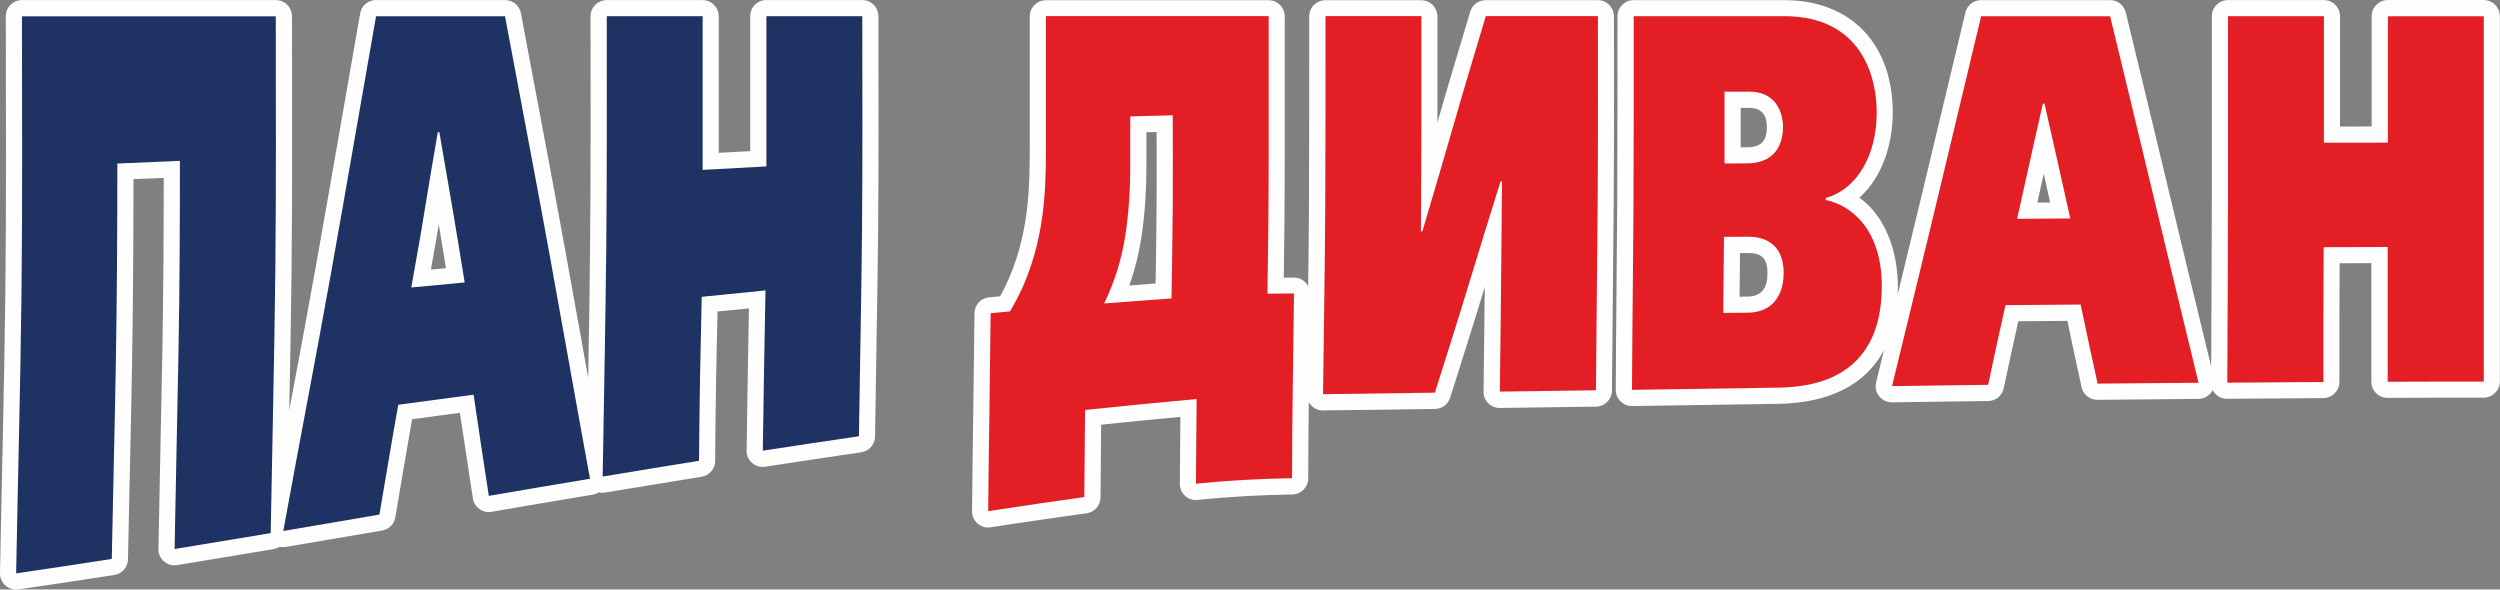 <?xml version="1.0" encoding="UTF-8"?>
<!DOCTYPE svg PUBLIC "-//W3C//DTD SVG 1.1//EN" "http://www.w3.org/Graphics/SVG/1.1/DTD/svg11.dtd">
<!-- Creator: CorelDRAW 2020 (64-Bit) -->
<svg xmlns="http://www.w3.org/2000/svg" xml:space="preserve" width="20.928mm" height="4.935mm" version="1.1" style="shape-rendering:geometricPrecision; text-rendering:geometricPrecision; image-rendering:optimizeQuality; fill-rule:evenodd; clip-rule:evenodd"
viewBox="0 0 408.85 96.4"
 xmlns:xlink="http://www.w3.org/1999/xlink"
 xmlns:xodm="http://www.corel.com/coreldraw/odm/2003">
 <rect x="0" y="0" width="408.85" height="96.4" fill="#808080" stroke="none"/>
 <defs>
  <style type="text/css">
   <![CDATA[
    .fil0 {fill:#FEFEFE}
    .fil1 {fill:#E31E24;fill-rule:nonzero}
    .fil2 {fill:#1E3264;fill-rule:nonzero}
   ]]>
  </style>
 </defs>
 <g id="Layer_x0020_1">
  <path class="fil0" d="M214.04 65.72c-0.05,4.16 -0.09,8.33 -0.09,12.5 0,1.44 -1.16,2.62 -2.6,2.64 -5.17,0.08 -10.35,0.36 -15.49,0.89 -0.78,0.08 -1.47,-0.15 -2.05,-0.67 -0.58,-0.53 -0.87,-1.2 -0.86,-1.98 0.03,-3.65 0.06,-7.29 0.09,-10.93 -4.32,0.4 -8.64,0.83 -12.96,1.28 -0.03,3.96 -0.07,7.92 -0.1,11.89 -0.01,1.32 -0.97,2.41 -2.27,2.59 -5.23,0.74 -10.47,1.48 -15.69,2.3 -0.79,0.12 -1.53,-0.09 -2.13,-0.61 -0.61,-0.52 -0.92,-1.22 -0.92,-2.02 0.04,-5.4 0.12,-10.8 0.2,-16.2 0.08,-5.4 0.12,-10.8 0.2,-16.19 0.02,-1.35 1.04,-2.46 2.39,-2.59 0.6,-0.06 1.21,-0.12 1.81,-0.17 2.09,-3.79 3.39,-7.86 4.09,-12.15 0.7,-4.24 0.75,-8.48 0.75,-12.77 0,-3.47 0,-6.94 0,-10.41 0,-3.48 0,-6.97 0,-10.45 0,-1.46 1.19,-2.64 2.64,-2.64 12.14,0 24.28,0 36.42,0 1.46,0 2.64,1.19 2.64,2.64 0,7.57 0,15.13 0,22.7 0,6.68 -0.06,13.35 -0.16,20.03 0.55,-0 1.09,-0.01 1.64,-0.01 0.74,-0 1.38,0.26 1.89,0.78 0.19,0.19 0.35,0.4 0.46,0.62 0.06,-4.4 0.1,-8.8 0.13,-13.21 0.05,-10.3 0.04,-20.61 0.04,-30.91 0,-1.46 1.19,-2.64 2.64,-2.64 5.23,0 10.46,0 15.68,0 1.46,0 2.64,1.19 2.64,2.64 0,5.8 0,11.59 0,17.39 0.05,-0.18 0.1,-0.35 0.15,-0.53 1.68,-5.89 3.48,-11.75 5.22,-17.62 0.34,-1.14 1.34,-1.89 2.53,-1.89 6.11,0 12.22,0 18.33,0 1.45,0 2.64,1.19 2.64,2.64 0,10.21 0.04,20.41 -0.04,30.62 -0.07,10.2 -0.2,20.4 -0.28,30.59 -0.01,1.43 -1.17,2.6 -2.6,2.62 -5.24,0.08 -10.48,0.15 -15.73,0.22 -0.74,0.01 -1.38,-0.25 -1.9,-0.78 -0.52,-0.52 -0.78,-1.16 -0.77,-1.9 0.08,-5.71 0.14,-11.41 0.2,-17.12 -0.08,0.26 -0.16,0.53 -0.24,0.79 -1.75,5.79 -3.61,11.55 -5.42,17.32 -0.35,1.11 -1.32,1.83 -2.48,1.85 -6.1,0.09 -12.2,0.18 -18.3,0.24 -0.74,0.01 -1.38,-0.25 -1.9,-0.77 -0.19,-0.19 -0.35,-0.4 -0.47,-0.62zm94.13 -8.59c-3.07,5.9 -9.19,8.8 -17.46,8.91 -7.93,0.11 -15.85,0.23 -23.78,0.36 -0.74,0.01 -1.37,-0.25 -1.9,-0.76 -0.52,-0.52 -0.79,-1.15 -0.79,-1.89 0.04,-10.18 0.18,-20.37 0.24,-30.55 0.05,-10.18 0.04,-20.36 0.04,-30.54 0,-1.46 1.19,-2.64 2.64,-2.64 8.2,0 16.41,0 24.61,0 11.27,0 17.77,7.52 17.77,18.39 0,5.07 -1.68,10.57 -5.45,13.9 4.4,3.21 6.32,9.06 6.28,14.72 -0,0.39 -0.01,0.77 -0.03,1.15 1.29,-5.3 2.58,-10.61 3.85,-15.92 2.4,-10.07 4.82,-20.14 7.23,-30.21 0.29,-1.2 1.33,-2.03 2.57,-2.03 7.03,0 14.06,0 21.09,0 1.24,0 2.28,0.82 2.57,2.02 2.41,10.01 4.85,20.01 7.23,30.02 2.21,9.29 4.48,18.57 6.73,27.85 0.04,-9.09 0.1,-18.19 0.11,-27.28 0.01,-9.99 0,-19.98 0,-29.98 0,-1.46 1.19,-2.64 2.64,-2.64 5.23,0 10.46,0 15.68,0 1.46,0 2.64,1.19 2.64,2.64 0,3.45 0,6.9 0,10.35 0,2.56 0,5.13 0,7.69 1.73,-0 3.46,-0.01 5.18,-0.01 0,-2.57 0,-5.13 0,-7.7 0,-3.45 0,-6.89 0,-10.34 0,-1.46 1.19,-2.64 2.64,-2.64 5.23,0 10.46,0 15.68,0 1.46,0 2.64,1.19 2.64,2.64 0,9.96 0,19.92 0,29.88 0,9.96 0,19.91 0,29.87 0,1.45 -1.19,2.64 -2.64,2.64 -5.24,0 -10.47,0 -15.71,0.03 -0.73,0 -1.36,-0.25 -1.88,-0.77 -0.52,-0.52 -0.78,-1.14 -0.78,-1.87 0,-3.67 0,-7.35 0,-11.02 0,-2.79 0,-5.58 0,-8.37 -1.73,0 -3.46,0.01 -5.19,0.02 -0.01,2.8 -0.03,5.59 -0.04,8.39 -0.01,3.67 0,7.35 0,11.02 0,1.45 -1.18,2.63 -2.63,2.64 -5.24,0.03 -10.48,0.07 -15.72,0.11 -0.73,0.01 -1.37,-0.25 -1.89,-0.77 -0.2,-0.2 -0.36,-0.41 -0.48,-0.64 -0.08,0.14 -0.16,0.28 -0.27,0.41 -0.51,0.66 -1.23,1.01 -2.06,1.02 -5.51,0.04 -11.01,0.1 -16.51,0.15 -1.26,0.01 -2.33,-0.84 -2.6,-2.07 -0.8,-3.61 -1.56,-7.22 -2.32,-10.84 -2.68,0.02 -5.35,0.04 -8.03,0.06 -0.82,3.65 -1.61,7.29 -2.38,10.95 -0.26,1.23 -1.3,2.08 -2.55,2.1 -5.24,0.07 -10.48,0.14 -15.72,0.21 -0.84,0.01 -1.57,-0.34 -2.1,-0.99 -0.53,-0.66 -0.7,-1.45 -0.5,-2.27 0.44,-1.8 0.88,-3.6 1.31,-5.4zm26.07 -28.72c-0.35,1.57 -0.71,3.14 -1.06,4.71 0.7,-0 1.4,-0.01 2.1,-0.01 -0.35,-1.56 -0.69,-3.13 -1.04,-4.7zm-49.57 -10.77c0,2.15 0,4.3 0,6.45 0.34,-0 0.68,-0 1.02,-0.01 2.33,-0.01 3.26,-1.04 3.26,-3.29 0,-1.97 -0.83,-3.16 -2.89,-3.15 -0.46,0 -0.92,0 -1.39,0zm-0.11 23.73c-0.02,2.38 -0.04,4.76 -0.07,7.14 0.43,-0 0.86,-0.01 1.29,-0.01 2.39,-0.03 3.25,-1.46 3.27,-3.69 0.02,-2.68 -0.95,-3.47 -3.45,-3.44 -0.35,0 -0.7,0.01 -1.05,0.01zm-95.57 4.99c0.06,-4.18 0.13,-8.35 0.16,-12.53 0.03,-4.08 0.01,-8.17 0,-12.25 -0.56,0.02 -1.12,0.03 -1.67,0.04 -0,1.71 -0,3.43 0,5.14 0.02,4.11 -0.22,8.23 -0.86,12.3 -0.41,2.62 -1.05,5.16 -1.94,7.62 1.44,-0.11 2.87,-0.21 4.31,-0.32zm-143.29 43.06c-0.29,0.19 -0.63,0.31 -0.99,0.38 -5.24,0.88 -10.48,1.74 -15.73,2.61 -0.8,0.13 -1.54,-0.08 -2.16,-0.61 -0.61,-0.53 -0.93,-1.23 -0.91,-2.05 0.2,-10.58 0.43,-21.16 0.63,-31.75 0.18,-9.64 0.23,-19.28 0.24,-28.92 -1.65,0.07 -3.3,0.14 -4.95,0.21 -0.01,9.95 -0.07,19.89 -0.23,29.84 -0.18,10.78 -0.47,21.55 -0.67,32.33 -0.02,1.29 -0.95,2.36 -2.23,2.56 -5.22,0.82 -10.44,1.6 -15.67,2.36 -0.8,0.12 -1.52,-0.1 -2.13,-0.63 -0.6,-0.53 -0.91,-1.23 -0.9,-2.03 0.28,-15.18 0.69,-30.36 0.87,-45.54 0.18,-15.18 0.08,-30.35 0.08,-45.53 0,-1.46 1.19,-2.64 2.64,-2.64 13.84,0 27.68,0 41.52,0 1.46,0 2.64,1.19 2.64,2.64 0,14.1 0.08,28.2 -0.08,42.29 -0.08,7.38 -0.22,14.77 -0.37,22.15 1.47,-7.8 2.93,-15.61 4.33,-23.43 2.47,-13.82 4.84,-27.65 7.27,-41.48 0.22,-1.27 1.31,-2.18 2.6,-2.18 7.03,0 14.06,0 21.09,0 1.29,0 2.36,0.9 2.6,2.16 2.39,12.82 4.86,25.62 7.19,38.45 1.28,7.05 2.54,14.1 3.81,21.15 0.13,-7.16 0.25,-14.33 0.31,-21.49 0.12,-12.54 0.08,-25.08 0.08,-37.62 0,-1.46 1.19,-2.64 2.64,-2.64 5.23,0 10.46,0 15.68,0 1.45,0 2.64,1.19 2.64,2.64 0,4.19 0,8.38 0,12.57 0,3.26 0,6.52 0,9.77 1.72,-0.09 3.43,-0.19 5.15,-0.28 0,-3.26 0,-6.52 0,-9.77 0,-4.1 0,-8.2 0,-12.3 0,-1.46 1.19,-2.64 2.64,-2.64 5.23,0 10.46,0 15.68,0 1.46,0 2.64,1.19 2.64,2.64 0,11.46 0.06,22.92 -0.04,34.37 -0.1,11.46 -0.36,22.91 -0.51,34.37 -0.02,1.31 -0.97,2.39 -2.26,2.58 -5.24,0.77 -10.47,1.55 -15.7,2.36 -0.8,0.12 -1.53,-0.09 -2.14,-0.62 -0.61,-0.53 -0.92,-1.23 -0.9,-2.04 0.08,-4.36 0.12,-8.73 0.2,-13.1 0.06,-3.38 0.12,-6.76 0.18,-10.13 -1.71,0.17 -3.42,0.34 -5.14,0.51 -0.07,3.69 -0.17,7.37 -0.23,11.06 -0.08,4.46 -0.12,8.92 -0.16,13.38 -0.01,1.3 -0.94,2.38 -2.22,2.58 -5.25,0.85 -10.5,1.71 -15.75,2.58 -0.37,0.06 -0.72,0.05 -1.06,-0.03 -0.29,0.19 -0.63,0.31 -0.99,0.38 -5.51,0.92 -11.03,1.85 -16.54,2.8 -0.73,0.13 -1.4,-0.03 -1.99,-0.46 -0.6,-0.43 -0.96,-1.02 -1.07,-1.75 -0.7,-4.66 -1.43,-9.32 -2.12,-13.98 -2.61,0.35 -5.21,0.7 -7.82,1.05 -0.94,5.34 -1.83,10.7 -2.74,16.04 -0.19,1.12 -1.03,1.96 -2.15,2.16 -5.24,0.9 -10.48,1.79 -15.73,2.68 -0.37,0.06 -0.73,0.05 -1.07,-0.03zm27.23 -45.57c-0.39,-2.39 -0.77,-4.77 -1.17,-7.16 -0.41,2.47 -0.85,4.93 -1.29,7.39 0.82,-0.08 1.64,-0.15 2.46,-0.23z"/>
  <path class="fil1" d="M390.52 23.32c-3.51,0 -7.03,0.01 -10.47,0.01 0,-3.44 0,-6.9 0,-10.34 0,-3.44 0,-6.9 0,-10.35 -5.25,0 -10.51,0 -15.68,0 0,9.99 0.01,20.01 0,29.98 -0.01,9.97 -0.08,19.98 -0.12,29.96 5.21,-0.04 10.47,-0.08 15.72,-0.11 0,-3.67 -0.01,-7.36 0,-11.03 0.01,-3.66 0.04,-7.34 0.04,-11.02 3.48,-0.01 6.99,-0.02 10.47,-0.03 0,3.67 0,7.35 0,11.02 0,3.67 0,7.35 0,11.02 5.21,-0.03 10.47,-0.03 15.72,-0.03 0,-9.96 0,-19.92 0,-29.87 0,-9.95 0,-19.92 0,-29.88 -5.26,0 -10.51,0 -15.68,0 0,3.45 0,6.9 0,10.34 0,3.44 0,6.9 0,10.34zm-56.17 -6.4c0.71,3.14 1.42,6.29 2.13,9.42 0.71,3.13 1.38,6.26 2.09,9.38 -2.92,0.02 -5.85,0.04 -8.69,0.06 0.67,-3.14 1.43,-6.29 2.09,-9.41 0.67,-3.13 1.42,-6.29 2.13,-9.44 0.08,0 0.16,0 0.24,0zm-10.35 -14.28c-2.41,10.06 -4.83,20.15 -7.23,30.21 -2.41,10.09 -4.9,20.19 -7.35,30.29 5.21,-0.07 10.47,-0.14 15.72,-0.21 0.91,-4.33 1.86,-8.68 2.84,-13.03 4.11,-0.03 8.18,-0.07 12.29,-0.1 0.91,4.32 1.82,8.62 2.77,12.93 5.45,-0.04 10.98,-0.1 16.51,-0.14 -2.41,-9.97 -4.86,-19.95 -7.23,-29.93 -2.37,-9.98 -4.82,-20 -7.23,-30.01 -7.03,0 -14.1,0 -21.09,0zm-42.05 36.09c1.18,-0.01 2.41,-0.01 3.63,-0.02 1.34,-0.01 6.18,-0.05 6.12,6.11 -0.02,2.15 -0.87,6.25 -5.89,6.31 -1.33,0.01 -2.69,0.02 -3.99,0.04 0.04,-4.15 0.08,-8.29 0.12,-12.44zm0.08 -23.74c1.34,0 2.69,-0.01 4.03,-0.01 4.3,-0 5.53,3.28 5.53,5.8 0,1.74 -0.52,5.9 -5.89,5.93 -1.22,0.01 -2.45,0.01 -3.67,0.02 0,-3.92 0,-7.82 0,-11.74zm-14.85 -12.35c0,10.19 0.02,20.39 -0.04,30.56 -0.05,10.18 -0.2,20.36 -0.24,30.55 7.9,-0.12 15.84,-0.25 23.78,-0.36 5.21,-0.07 16.95,-1.11 17.07,-16.4 0.07,-9.5 -5.06,-13.44 -9.16,-14.29 0,-0.11 0,-0.22 0,-0.34 5.14,-1.41 8.33,-7.05 8.33,-13.97 0,-5.62 -2.33,-15.75 -15.13,-15.75 -8.21,0 -16.43,0 -24.61,0zm-50.41 0c0,10.32 0.02,20.62 -0.04,30.92 -0.05,10.29 -0.24,20.61 -0.36,30.9 6.08,-0.07 12.21,-0.16 18.29,-0.25 1.82,-5.77 3.67,-11.53 5.41,-17.29 1.73,-5.74 3.55,-11.51 5.33,-17.26 0.08,0 0.16,0 0.24,0 -0.04,5.74 -0.1,11.47 -0.16,17.19 -0.05,5.73 -0.12,11.46 -0.2,17.19 5.21,-0.07 10.47,-0.14 15.72,-0.22 0.08,-10.19 0.2,-20.4 0.28,-30.59 0.08,-10.19 0.04,-20.4 0.04,-30.6 -6.12,0 -12.21,0 -18.33,0 -1.74,5.86 -3.54,11.73 -5.21,17.59 -1.67,5.85 -3.44,11.75 -5.17,17.62 -0.08,0 -0.16,0 -0.24,0 0.04,-5.85 0.08,-11.73 0.08,-17.59 0,-5.86 0,-11.74 0,-17.62 -5.26,0 -10.47,0 -15.68,0zm-24.98 16.2c0,5 0.04,10 0,14.99 -0.04,4.98 -0.12,9.97 -0.2,14.97 -3.67,0.27 -7.35,0.55 -11.02,0.82 1.78,-3.65 2.85,-7.26 3.44,-10.99 0.59,-3.74 0.85,-7.65 0.83,-11.87 -0.01,-2.57 0,-5.15 0,-7.73 2.29,-0.06 4.62,-0.11 6.95,-0.18zm-20.74 -16.2c0,3.48 0,6.98 0,10.45 0,3.47 0,6.94 0,10.41 0,4.01 -0.02,8.54 -0.79,13.2 -0.77,4.66 -2.25,9.51 -5.09,14.22 -1.07,0.1 -2.13,0.2 -3.16,0.3 -0.08,5.4 -0.12,10.81 -0.2,16.19 -0.08,5.4 -0.16,10.8 -0.2,16.18 5.22,-0.81 10.47,-1.56 15.72,-2.31 0.04,-4.74 0.08,-9.49 0.12,-14.24 6.08,-0.64 12.17,-1.24 18.25,-1.79 -0.04,4.62 -0.08,9.24 -0.12,13.85 5.21,-0.53 10.47,-0.82 15.72,-0.9 0,-5.03 0.06,-10.07 0.12,-15.1 0.06,-5.03 0.12,-10.07 0.2,-15.11 -1.46,0.01 -2.92,0.02 -4.34,0.03 0.12,-7.56 0.2,-15.12 0.2,-22.69 0,-7.55 0,-15.12 0,-22.7 -12.17,0 -24.29,0 -36.42,0z"/>
  <path class="fil2" d="M125.34 27.21c-3.52,0.19 -6.99,0.38 -10.43,0.57 0,-4.17 0,-8.38 0,-12.57 0,-4.17 0,-8.38 0,-12.57 -5.26,0 -10.47,0 -15.68,0 0,12.55 0.04,25.12 -0.08,37.65 -0.12,12.54 -0.4,25.11 -0.59,37.64 5.21,-0.87 10.47,-1.72 15.76,-2.58 0.04,-4.47 0.08,-8.94 0.16,-13.4 0.08,-4.47 0.2,-8.95 0.28,-13.41 3.48,-0.34 6.91,-0.69 10.43,-1.05 -0.08,4.36 -0.16,8.75 -0.24,13.11 -0.08,4.36 -0.12,8.72 -0.2,13.1 5.22,-0.8 10.47,-1.59 15.72,-2.36 0.16,-11.44 0.41,-22.9 0.51,-34.35 0.1,-11.43 0.04,-22.89 0.04,-34.35 -5.25,0 -10.47,0 -15.68,0 0,4.11 0,8.2 0,12.3 0,4.08 0,8.19 0,12.27zm-53.49 -5.61c0.71,4.14 1.42,8.27 2.13,12.36 0.71,4.08 1.34,8.17 2.01,12.23 -2.92,0.28 -5.85,0.56 -8.73,0.82 0.75,-4.25 1.54,-8.52 2.21,-12.74 0.67,-4.22 1.42,-8.46 2.13,-12.66 0.08,0 0.16,0 0.24,-0.01zm-10.35 -18.96c-2.41,13.7 -4.78,27.56 -7.27,41.49 -2.52,14.1 -5.29,28.33 -7.9,42.7 5.21,-0.89 10.51,-1.78 15.72,-2.68 1.03,-6 2.01,-11.99 3.08,-17.96 4.15,-0.56 8.22,-1.1 12.32,-1.65 0.79,5.55 1.66,11.06 2.49,16.55 5.49,-0.95 11.02,-1.88 16.55,-2.8 -2.25,-12.25 -4.43,-24.68 -6.71,-37.2 -2.3,-12.66 -4.78,-25.48 -7.19,-38.44 -7.03,0 -14.1,0 -21.09,0zm-57.91 0c0,15.19 0.1,30.39 -0.08,45.56 -0.18,15.18 -0.59,30.37 -0.87,45.56 5.17,-0.76 10.39,-1.53 15.64,-2.36 0.2,-10.77 0.49,-21.56 0.67,-32.33 0.18,-10.78 0.24,-21.56 0.24,-32.33 3.4,-0.14 6.83,-0.3 10.23,-0.44 0,10.58 -0.04,21.15 -0.24,31.73 -0.2,10.58 -0.43,21.15 -0.63,31.75 5.21,-0.86 10.47,-1.72 15.72,-2.6 0.24,-14.09 0.59,-28.19 0.75,-42.26 0.16,-14.07 0.08,-28.17 0.08,-42.26 -13.86,0 -27.73,0 -41.52,0z"/>
 </g>
</svg>
